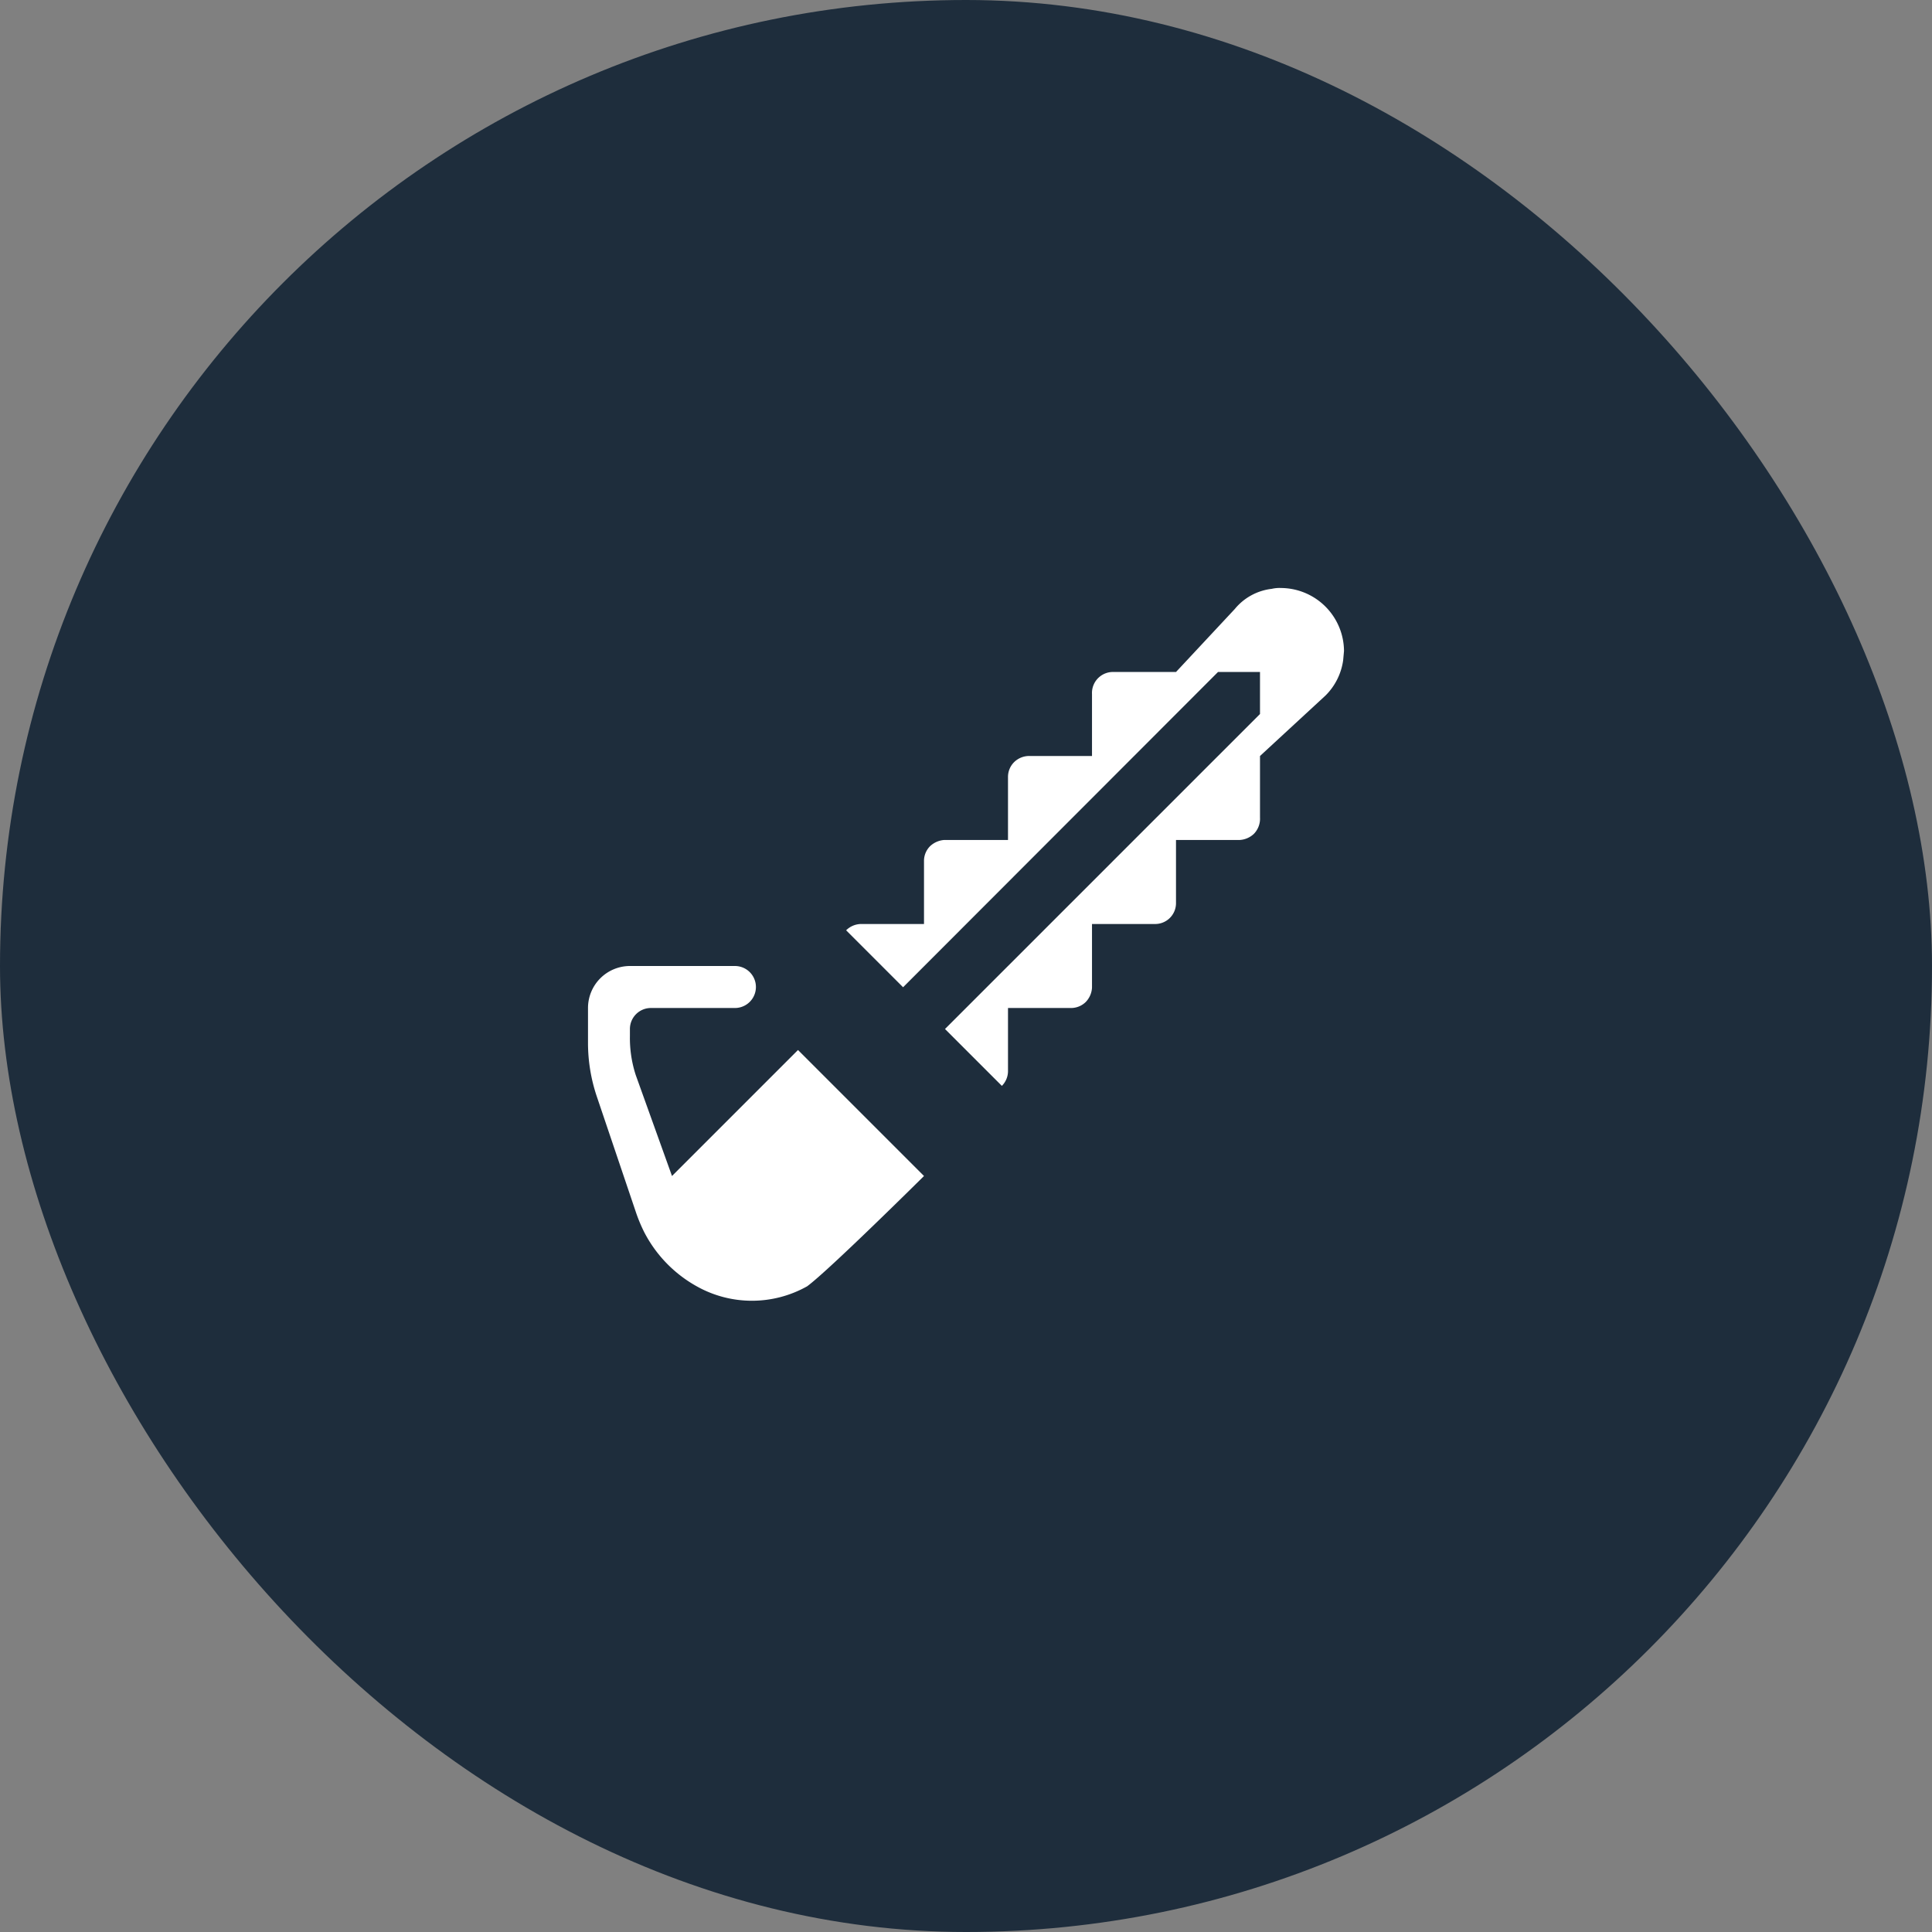 <svg xmlns="http://www.w3.org/2000/svg" viewBox="0 0 23 23" height="23" width="23"><rect x="0" y="0" width="23" height="23" fill="#808080" stroke="none"/><title>logging-11.svg</title><rect fill="none" x="0" y="0" width="23" height="23"></rect><rect x="0" y="0" width="23" height="23" rx="11.5" ry="11.5" fill="rgba(17,34,51,0.88)"></rect><path fill="#fff" transform="translate(6 6)" d="M9.25,1a.409.409,0,0,0-.11.01.668.668,0,0,0-.44.24L8,2H7.263A.25.25,0,0,0,7,2.236a.243.243,0,0,0,0,.025V3H6.263a.256.256,0,0,0-.19.073A.248.248,0,0,0,6,3.252V4H5.237a.275.275,0,0,0-.164.073A.248.248,0,0,0,5,4.252V5H4.249a.257.257,0,0,0-.176.075l.178.178.5.5L8.5,2H9v.5L5.25,6.25l.5.5.177.177A.249.249,0,0,0,6,6.749V6h.751a.25.25,0,0,0,.176-.073A.266.266,0,0,0,7,5.759V5h.748A.248.248,0,0,0,8,4.756H8V4h.751a.267.267,0,0,0,.176-.073A.258.258,0,0,0,9,3.733V3l.78-.72a.734.734,0,0,0,.21-.42L10,1.75A.755.755,0,0,0,9.25,1ZM2,8,1.569,6.8h0a1.422,1.422,0,0,1-.07-.465V6.25A.25.25,0,0,1,1.749,6h1a.25.25,0,0,0,0-.5H1.5A.5.5,0,0,0,1,6v.415a2,2,0,0,0,.106.642L1.57,8.43a1.841,1.841,0,0,0,.1.24,1.551,1.551,0,0,0,.624.643,1.342,1.342,0,0,0,1.315,0C3.869,9.122,5,8,5,8L3.5,6.5Z"></path></svg>